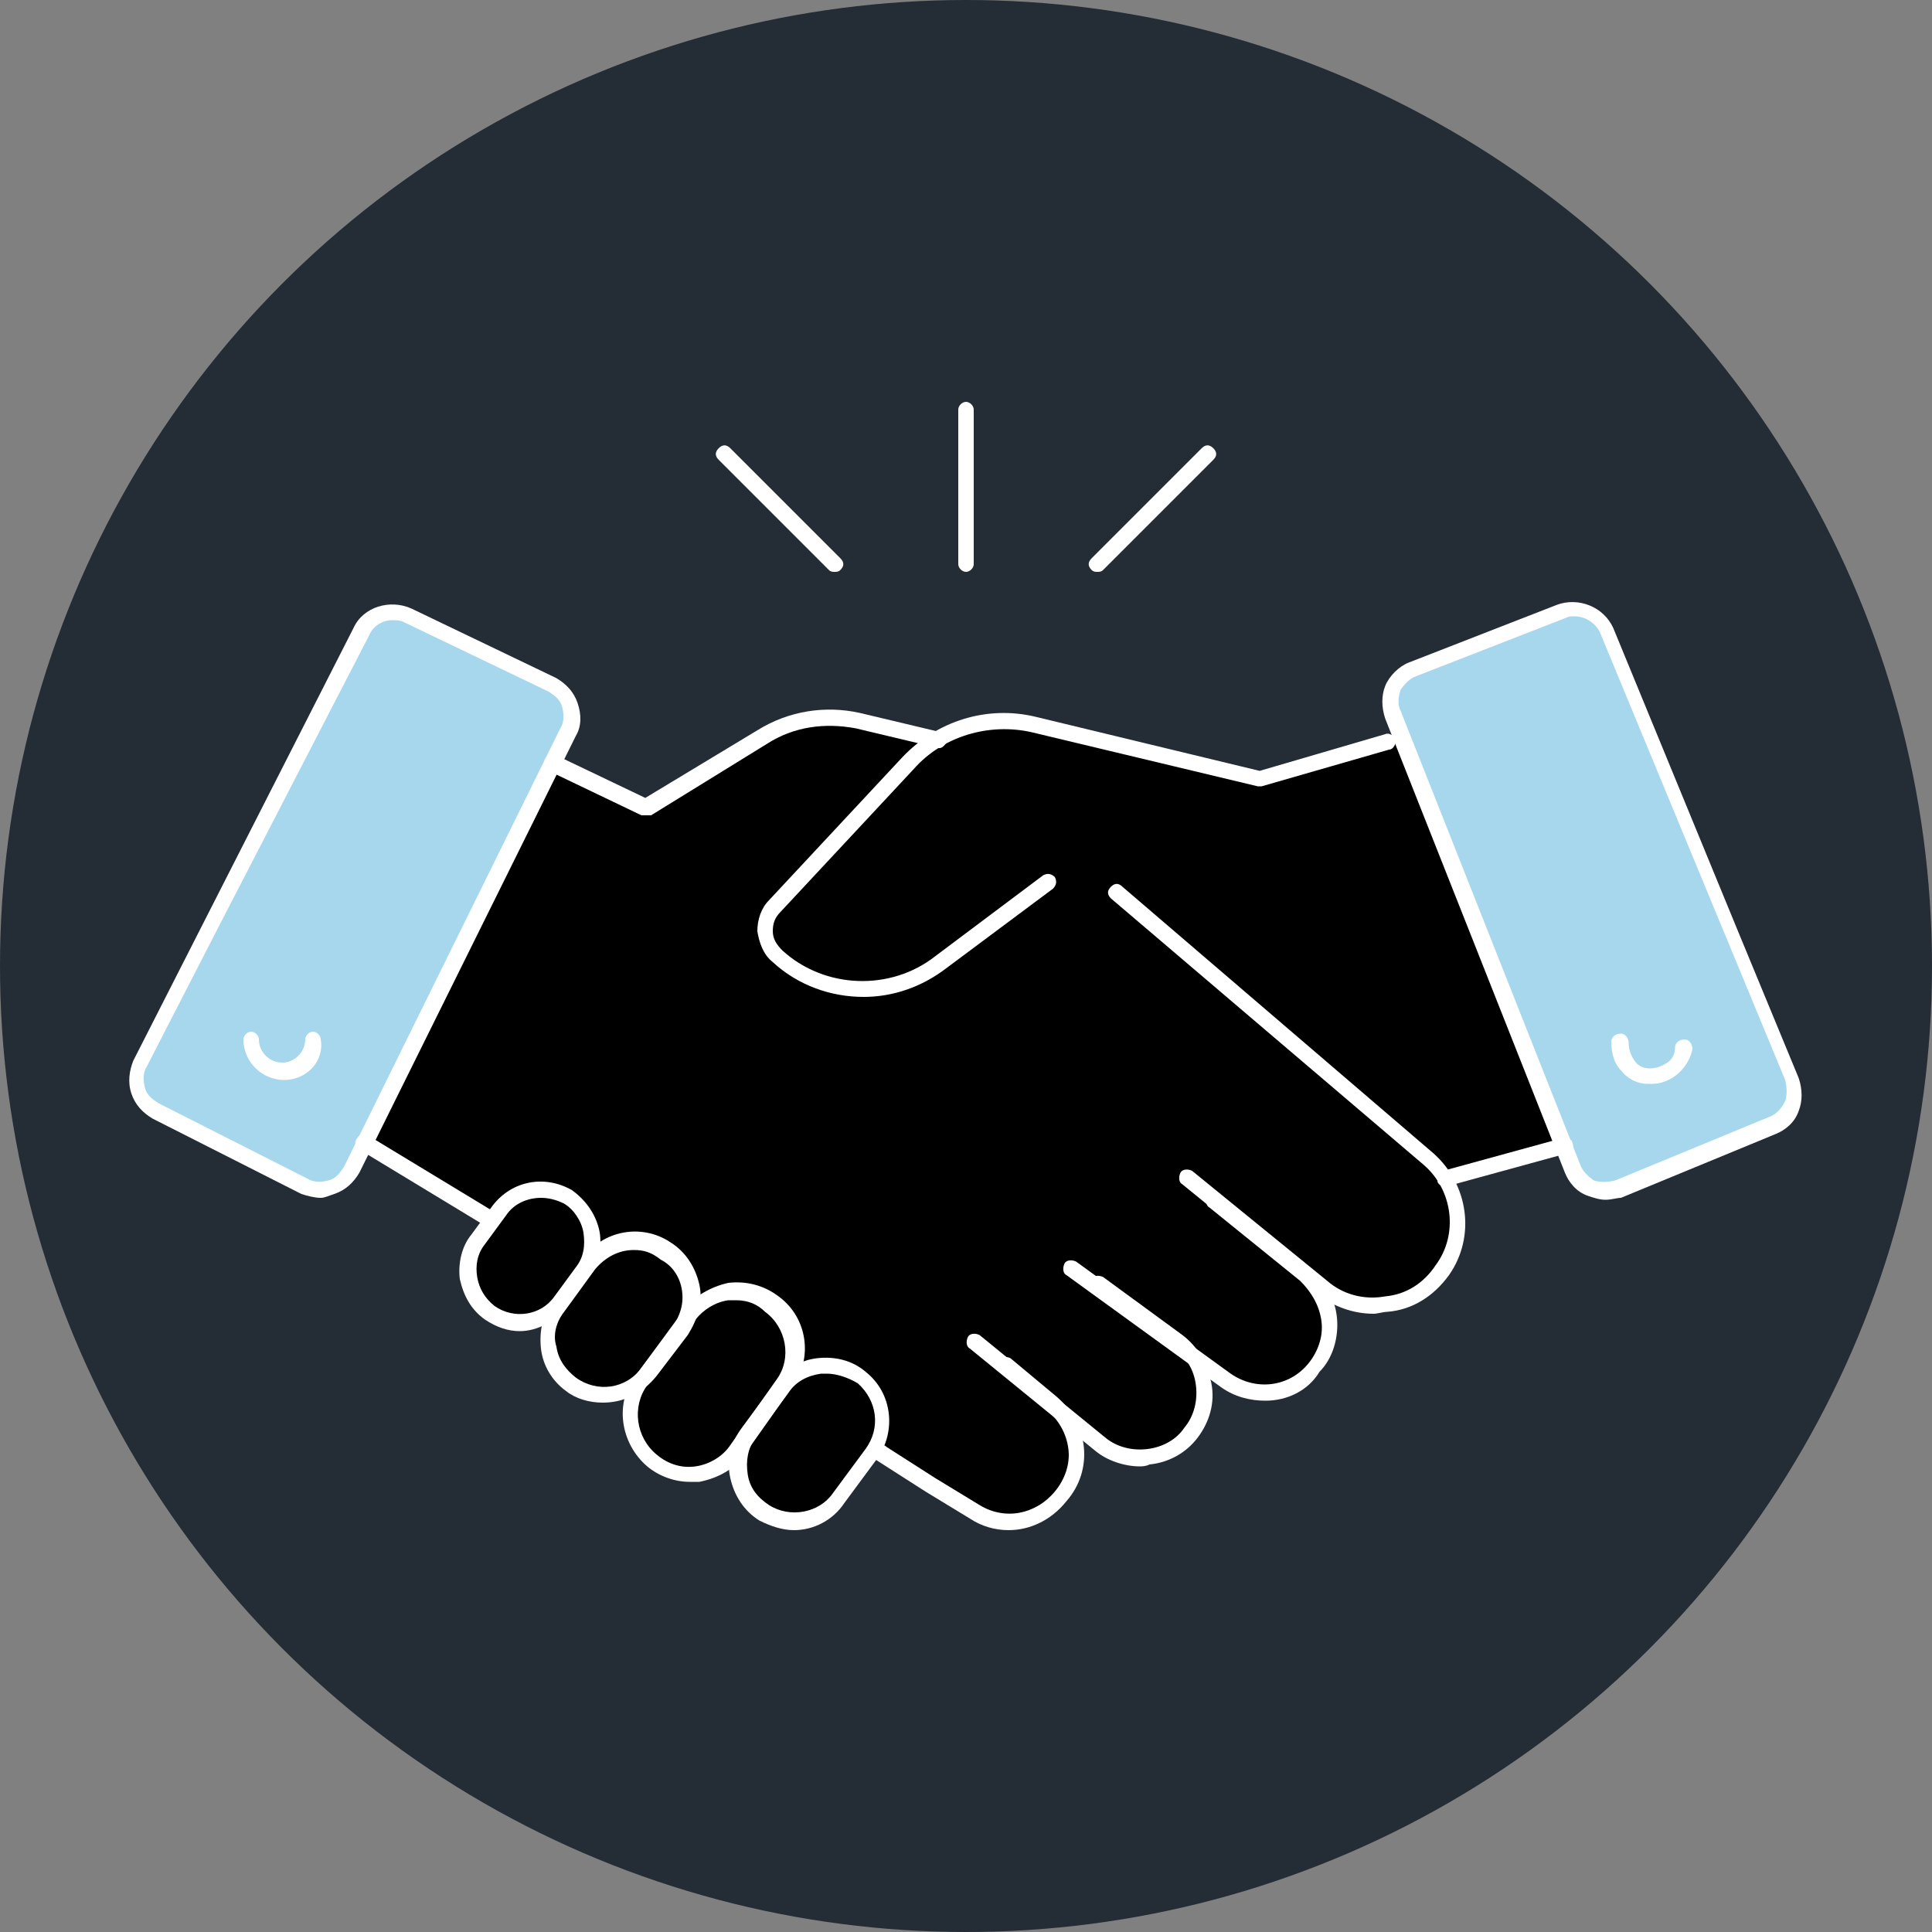 <?xml version="1.0" encoding="utf-8"?>
<!-- Generator: Adobe Illustrator 25.4.1, SVG Export Plug-In . SVG Version: 6.00 Build 0)  -->
<svg version="1.1" id="Capa_1" xmlns="http://www.w3.org/2000/svg" xmlns:xlink="http://www.w3.org/1999/xlink" x="0px" y="0px"
	 viewBox="0 0 100 100" style="enable-background:new 0 0 100 100;" xml:space="preserve">
<rect x="0" y="0" width="100" height="100" fill="#808080" stroke="none"/>
<style type="text/css">
	.st0{fill:#242C36;}
	.st1{fill:#A6D7ED;}
	.st2{fill:#FFFFFF;}
</style>
<g>
	<circle class="st0" cx="50" cy="50" r="50"/>
	<g>
		<path d="M92.8,55.9l-1.1-2.6l-8.5-20.7c-0.4-0.9-1.4-1.4-2.3-1l-7.7,3c-0.9,0.4-1.4,1.4-1,2.4l0.5,1.2l-7.2,2.1l-11.7-2.8
			c-1.8-0.4-3.6-0.1-5.1,0.8l-4.2-1c-1.7-0.4-3.4-0.1-5,0.8l-6,3.7l-4.8-2.3l0.8-1.6c0.4-0.9,0.1-2-0.8-2.4l-7.5-3.6
			c-0.9-0.4-2-0.1-2.4,0.8L8.5,52.6L7.3,55c-0.5,0.9-0.1,2,0.8,2.4l7.7,3.9c0.9,0.5,2,0.1,2.4-0.8l0.6-1.3l6.6,4l-0.7,0.9
			c-0.9,1.2-0.6,2.9,0.6,3.8l0,0c1.2,0.8,2.8,0.6,3.7-0.6l-0.2,0.2c-0.9,1.3-0.7,3.1,0.6,4.1c1.3,0.9,3.1,0.7,4-0.6l0.5-0.7l1.3-1.8
			c-0.1,0.1-0.1,0.3-0.2,0.4L34,70.4l-0.8,1.1c-1,1.3-0.7,3.1,0.5,4.2c0.6,0.5,1.2,0.7,1.9,0.7c1,0,1.9-0.5,2.5-1.3l0.5-0.8l0,0
			c-1,1.3-0.6,3.2,0.8,4.1c0.5,0.3,1,0.5,1.6,0.5c0.9,0,1.8-0.4,2.3-1.2l1.7-2.3c0.1-0.1,0.1-0.2,0.2-0.2l5.1,3.2
			c1.4,0.9,3.3,0.6,4.4-0.7c0.5-0.6,0.8-1.4,0.8-2.2c0-1-0.4-2-1.3-2.7l2.6,2.1c1.4,1.2,3.6,0.9,4.7-0.6c0.5-0.6,0.7-1.3,0.7-2
			c0-1-0.5-2-1.4-2.7l2.6,1.9c1.4,1,3.4,0.8,4.6-0.5c0.6-0.6,0.8-1.4,0.8-2.2c0-1-0.4-2-1.3-2.6l0.7,0.6c0.8,0.6,1.7,1,2.7,1
			c1.3,0,2.7-0.6,3.5-1.8c1-1.4,1-3.3,0.1-4.8l6.2-1.7l0.5,1.3c0.4,0.9,1.4,1.4,2.4,1l8-3.3C92.7,57.9,93.2,56.8,92.8,55.9z"/>
		<path class="st1" d="M81,59.3l0.5,1.3c0.4,0.9,1.4,1.4,2.4,1l8-3.3c0.9-0.4,1.4-1.4,1-2.4l-1.1-2.6l-8.5-20.7
			c-0.4-0.9-1.4-1.4-2.3-1l-7.7,3c-0.9,0.4-1.4,1.4-1,2.4l0.5,1.2L81,59.3z"/>
		<path class="st1" d="M28.6,39.5l0.8-1.6c0.4-0.9,0.1-2-0.8-2.4l-7.5-3.6c-0.9-0.4-2-0.1-2.4,0.8L8.5,52.6L7.3,55
			c-0.5,0.9-0.1,2,0.8,2.4l7.7,3.9c0.9,0.5,2,0.1,2.4-0.8l0.6-1.3L28.6,39.5z"/>
		<g>
			<g>
				<g>
					<path class="st2" d="M16.6,62c-0.3,0-0.7-0.1-1-0.2l-7.7-3.9c-0.5-0.3-0.9-0.7-1.1-1.3c-0.2-0.6-0.1-1.2,0.1-1.7l11.4-22.4
						c0.5-1.1,1.9-1.5,3-1l7.5,3.6c0.5,0.3,0.9,0.7,1.1,1.3c0.2,0.6,0.2,1.2-0.1,1.7L18.6,60.7c-0.3,0.5-0.7,0.9-1.3,1.1
						C17,61.9,16.8,62,16.6,62z M20.3,32.1c-0.5,0-1,0.3-1.2,0.8L11.3,48l0,0l-3.7,7.2c-0.2,0.3-0.2,0.7-0.1,1.1
						c0.1,0.4,0.4,0.6,0.7,0.8l7.7,3.9c0.3,0.2,0.7,0.2,1.1,0.1c0.4-0.1,0.6-0.4,0.8-0.7L29,37.7c0.2-0.3,0.2-0.7,0.1-1.1
						c-0.1-0.4-0.4-0.6-0.7-0.8l-7.5-3.6C20.7,32.1,20.5,32.1,20.3,32.1z M10.9,47.8L10.9,47.8L10.9,47.8z"/>
					<path class="st2" d="M14.7,55.9c-1.1,0-2.1-0.9-2.1-2.1c0-0.2,0.2-0.4,0.4-0.4c0.2,0,0.4,0.2,0.4,0.4c0,0.7,0.6,1.2,1.2,1.2
						c0.7,0,1.2-0.6,1.2-1.2c0-0.2,0.2-0.4,0.4-0.4s0.4,0.2,0.4,0.4C16.8,54.9,15.9,55.9,14.7,55.9z"/>
					<path class="st2" d="M83.1,62.1c-0.3,0-0.6-0.1-0.9-0.2c-0.6-0.2-1-0.7-1.2-1.2l-9.3-23.5c-0.2-0.6-0.2-1.2,0-1.7
						c0.2-0.5,0.7-1,1.2-1.2l7.7-3c1.1-0.4,2.4,0.1,2.9,1.2l6.5,15.8l0,0l3.1,7.5c0.2,0.6,0.2,1.2,0,1.7c-0.2,0.6-0.7,1-1.2,1.2
						l-8,3.3C83.7,62,83.4,62.1,83.1,62.1z M81.5,31.9c-0.2,0-0.3,0-0.5,0.1l-7.7,3c-0.3,0.1-0.6,0.4-0.8,0.7
						c-0.1,0.3-0.2,0.7,0,1.1l9.3,23.5c0.1,0.3,0.4,0.6,0.7,0.8c0.3,0.1,0.7,0.1,1.1,0l8-3.3c0.3-0.1,0.6-0.4,0.8-0.8
						c0.1-0.3,0.1-0.7,0-1.1l-9.6-23.2C82.6,32.3,82.1,31.9,81.5,31.9z"/>
					<path class="st2" d="M85.5,56.1c-0.1,0-0.1,0-0.2,0c-0.6,0-1.1-0.3-1.4-0.7c-0.4-0.4-0.5-1-0.5-1.5c0-0.2,0.2-0.4,0.5-0.4
						c0.2,0,0.4,0.2,0.4,0.5c0,0.3,0.1,0.6,0.3,0.9s0.5,0.4,0.8,0.4c0.3,0,0.6-0.1,0.9-0.3c0.3-0.2,0.4-0.5,0.4-0.8
						c0-0.2,0.2-0.4,0.5-0.4c0.2,0,0.4,0.2,0.4,0.5C87.4,55.3,86.5,56.1,85.5,56.1z"/>
					<path class="st2" d="M33.4,42.2c-0.1,0-0.1,0-0.2,0l-4.8-2.3c-0.2-0.1-0.3-0.4-0.2-0.6c0.1-0.2,0.4-0.3,0.6-0.2l4.6,2.2
						l5.8-3.5c1.6-1,3.5-1.3,5.3-0.9l4.2,1c0.2,0.1,0.4,0.3,0.3,0.5c-0.1,0.2-0.3,0.4-0.5,0.3l-4.2-1c-1.6-0.3-3.2-0.1-4.6,0.8
						l-6,3.7C33.5,42.2,33.5,42.2,33.4,42.2z"/>
					<path class="st2" d="M44.7,51.6c-1.7,0-3.4-0.6-4.7-1.8c-0.5-0.4-0.7-1-0.8-1.6c0-0.6,0.2-1.2,0.6-1.6l6.9-7.4
						c1.8-1.9,4.4-2.7,6.9-2.1l11.6,2.8l6.5-1.9c0.2-0.1,0.5,0.1,0.5,0.3c0.1,0.2-0.1,0.5-0.3,0.5l-6.6,1.9c-0.1,0-0.1,0-0.2,0
						l-11.7-2.8c-2.2-0.5-4.6,0.2-6.1,1.9l-6.9,7.4c-0.3,0.3-0.4,0.6-0.4,1c0,0.4,0.2,0.7,0.5,1c2.2,2,5.6,2.1,7.9,0.3l5.6-4.2
						c0.2-0.1,0.4-0.1,0.6,0.1c0.1,0.2,0.1,0.4-0.1,0.6L49,50.1C47.7,51.1,46.2,51.6,44.7,51.6z"/>
					<path class="st2" d="M71.1,68c-1.1,0-2.1-0.4-2.9-1l-7-5.7c-0.2-0.1-0.2-0.4-0.1-0.6c0.1-0.2,0.4-0.2,0.6-0.1l7,5.7
						c0.8,0.7,1.9,1,3,0.8c1.1-0.1,2-0.7,2.6-1.6c1.2-1.6,0.9-3.9-0.6-5.2L57.5,46.5c-0.2-0.2-0.2-0.4,0-0.6c0.2-0.2,0.4-0.2,0.6,0
						l16.1,13.8C76,61.3,76.4,64,75,66c-0.8,1.1-1.9,1.8-3.2,1.9C71.6,67.9,71.3,68,71.1,68z"/>
					<path class="st2" d="M65.5,72.5c-0.8,0-1.6-0.2-2.3-0.7l-8-5.8c-0.2-0.1-0.2-0.4-0.1-0.6c0.1-0.2,0.4-0.2,0.6-0.1l8,5.8
						c1.3,0.9,3,0.7,4-0.5c0.5-0.6,0.8-1.4,0.7-2.2c-0.1-0.8-0.5-1.5-1.1-2.1l-4.7-3.8c-0.2-0.1-0.2-0.4-0.1-0.6
						c0.1-0.2,0.4-0.2,0.6-0.1l4.7,3.8c0.8,0.7,1.3,1.6,1.4,2.6c0.1,1-0.2,2.1-0.9,2.8C67.7,72,66.6,72.5,65.5,72.5z"/>
					<path class="st2" d="M59,75.9c-0.8,0-1.7-0.3-2.3-0.8l-6.5-5.3c-0.2-0.1-0.2-0.4-0.1-0.6c0.1-0.2,0.4-0.2,0.6-0.1l6.5,5.3
						c0.6,0.5,1.4,0.7,2.2,0.6c0.8-0.1,1.5-0.5,1.9-1.1c0.5-0.6,0.7-1.4,0.6-2.2c-0.1-0.8-0.5-1.5-1.2-1.9l-4.1-3
						c-0.2-0.1-0.2-0.4-0.1-0.6c0.1-0.2,0.4-0.2,0.6-0.1l4.1,3c0.8,0.6,1.3,1.5,1.5,2.5s-0.1,2-0.7,2.8c-0.6,0.8-1.5,1.3-2.5,1.4
						C59.3,75.9,59.1,75.9,59,75.9z"/>
					<path class="st2" d="M52.2,79.2c-0.7,0-1.4-0.2-2-0.6l-2.3-1.4l-2.5-1.6c-0.2-0.1-0.3-0.4-0.1-0.6c0.1-0.2,0.4-0.3,0.6-0.1
						l2.5,1.6l2.3,1.4c1.3,0.8,2.9,0.5,3.9-0.7c0.5-0.6,0.8-1.4,0.7-2.2c-0.1-0.8-0.5-1.5-1.1-2l-2.4-2c-0.2-0.1-0.2-0.4-0.1-0.6
						c0.1-0.2,0.4-0.2,0.6-0.1l2.4,2c0.8,0.7,1.3,1.6,1.4,2.6c0.1,1-0.2,2-0.9,2.8C54.4,78.7,53.3,79.2,52.2,79.2z"/>
					<path class="st2" d="M25.4,63.6c-0.1,0-0.1,0-0.2-0.1l-6.6-4c-0.2-0.1-0.3-0.4-0.1-0.6c0.1-0.2,0.4-0.3,0.6-0.1l6.6,4
						c0.2,0.1,0.3,0.4,0.1,0.6C25.7,63.6,25.6,63.6,25.4,63.6z"/>
					<path class="st2" d="M74.8,61.4c-0.2,0-0.4-0.1-0.4-0.3c-0.1-0.2,0.1-0.5,0.3-0.5l6.2-1.7c0.2-0.1,0.5,0.1,0.5,0.3
						c0.1,0.2-0.1,0.5-0.3,0.5l-6.2,1.7C74.8,61.4,74.8,61.4,74.8,61.4z"/>
					<path class="st2" d="M41.1,79.2c-0.6,0-1.2-0.2-1.8-0.5c-0.8-0.5-1.3-1.3-1.5-2.2c-0.2-0.9,0-1.8,0.6-2.6l1.7-2.3
						c0.5-0.7,1.3-1.2,2.2-1.3c0.9-0.1,1.8,0.1,2.5,0.7l0,0c0,0,0,0,0,0c1.4,1.1,1.6,3.1,0.6,4.5l-1.7,2.3
						C43.1,78.7,42.1,79.2,41.1,79.2z M42.8,71.1c-0.1,0-0.2,0-0.3,0c-0.7,0.1-1.3,0.4-1.7,1l-1.7,2.3c-0.4,0.6-0.5,1.2-0.4,1.9
						c0.1,0.7,0.5,1.2,1.1,1.6c1.1,0.7,2.6,0.4,3.3-0.6l1.7-2.3c0.8-1.1,0.6-2.5-0.4-3.4l0,0C43.9,71.3,43.3,71.1,42.8,71.1z"/>
					<path class="st2" d="M31.2,72.6c-0.7,0-1.4-0.2-1.9-0.6l0,0c-0.7-0.5-1.2-1.3-1.3-2.2c-0.1-0.9,0.1-1.8,0.6-2.5l1.6-2.2
						c1-1.4,3-1.8,4.5-0.8l0,0c0.8,0.5,1.3,1.3,1.5,2.2c0.2,0.9-0.1,1.8-0.6,2.6l-1.6,2.1C33.2,72.2,32.2,72.6,31.2,72.6z
						 M32.8,64.7c-0.8,0-1.5,0.4-2,1l-1.6,2.2c-0.4,0.5-0.6,1.2-0.4,1.8c0.1,0.7,0.5,1.2,1,1.6l0,0c1.1,0.8,2.6,0.6,3.4-0.5l1.6-2.1
						c0.4-0.6,0.6-1.2,0.5-1.9c-0.1-0.7-0.5-1.3-1.1-1.6l0,0C33.7,64.8,33.3,64.7,32.8,64.7z"/>
					<path class="st2" d="M26.9,68.9c-0.6,0-1.2-0.2-1.8-0.6l0,0c-0.7-0.5-1.1-1.2-1.3-2.1c-0.1-0.8,0.1-1.7,0.6-2.3l1.1-1.5
						c1-1.3,2.7-1.6,4.1-0.8c0.7,0.5,1.2,1.2,1.4,2c0.2,0.8,0,1.7-0.5,2.4l-1.1,1.5C28.8,68.4,27.8,68.9,26.9,68.9z M28,62
						c-0.7,0-1.4,0.3-1.8,0.9l-1.1,1.5c-0.4,0.5-0.5,1.1-0.4,1.7s0.4,1.1,0.9,1.5c0,0,0,0,0,0l0,0c1,0.7,2.4,0.5,3.1-0.5l1.1-1.5
						c0.4-0.5,0.5-1.1,0.4-1.8c-0.1-0.6-0.5-1.2-1-1.5C28.8,62.1,28.4,62,28,62z"/>
					<path class="st2" d="M35.7,76.7c-0.8,0-1.6-0.3-2.2-0.8c-1.4-1.2-1.7-3.3-0.6-4.7l2.5-3.4c0.5-0.7,1.4-1.2,2.3-1.4
						c0.9-0.1,1.8,0.1,2.6,0.7c0,0,0,0,0,0c1.5,1.1,1.8,3.2,0.7,4.7l-2.4,3.4c-0.5,0.8-1.4,1.3-2.4,1.5C36,76.7,35.9,76.7,35.7,76.7
						z M38.1,67.3c-0.1,0-0.3,0-0.4,0c-0.7,0.1-1.3,0.5-1.7,1l-2.5,3.4c-0.8,1.1-0.6,2.7,0.5,3.6c0.6,0.5,1.3,0.7,2,0.6
						c0.7-0.1,1.4-0.5,1.8-1.1l2.4-3.4c0.8-1.1,0.5-2.7-0.6-3.5C39.2,67.5,38.7,67.3,38.1,67.3z"/>
				</g>
				<path class="st2" d="M50,29.6c-0.2,0-0.4-0.2-0.4-0.4v-8c0-0.2,0.2-0.4,0.4-0.4c0.2,0,0.4,0.2,0.4,0.4v8
					C50.4,29.4,50.2,29.6,50,29.6z"/>
				<path class="st2" d="M43.2,29.6c-0.1,0-0.2,0-0.3-0.1l-5.7-5.7c-0.2-0.2-0.2-0.4,0-0.6c0.2-0.2,0.4-0.2,0.6,0l5.7,5.7
					c0.2,0.2,0.2,0.4,0,0.6C43.4,29.6,43.3,29.6,43.2,29.6z"/>
				<path class="st2" d="M56.8,29.6c-0.1,0-0.2,0-0.3-0.1c-0.2-0.2-0.2-0.4,0-0.6l5.7-5.7c0.2-0.2,0.4-0.2,0.6,0
					c0.2,0.2,0.2,0.4,0,0.6l-5.7,5.7C57,29.6,56.9,29.6,56.8,29.6z"/>
			</g>
		</g>
	</g>
</g>
</svg>
